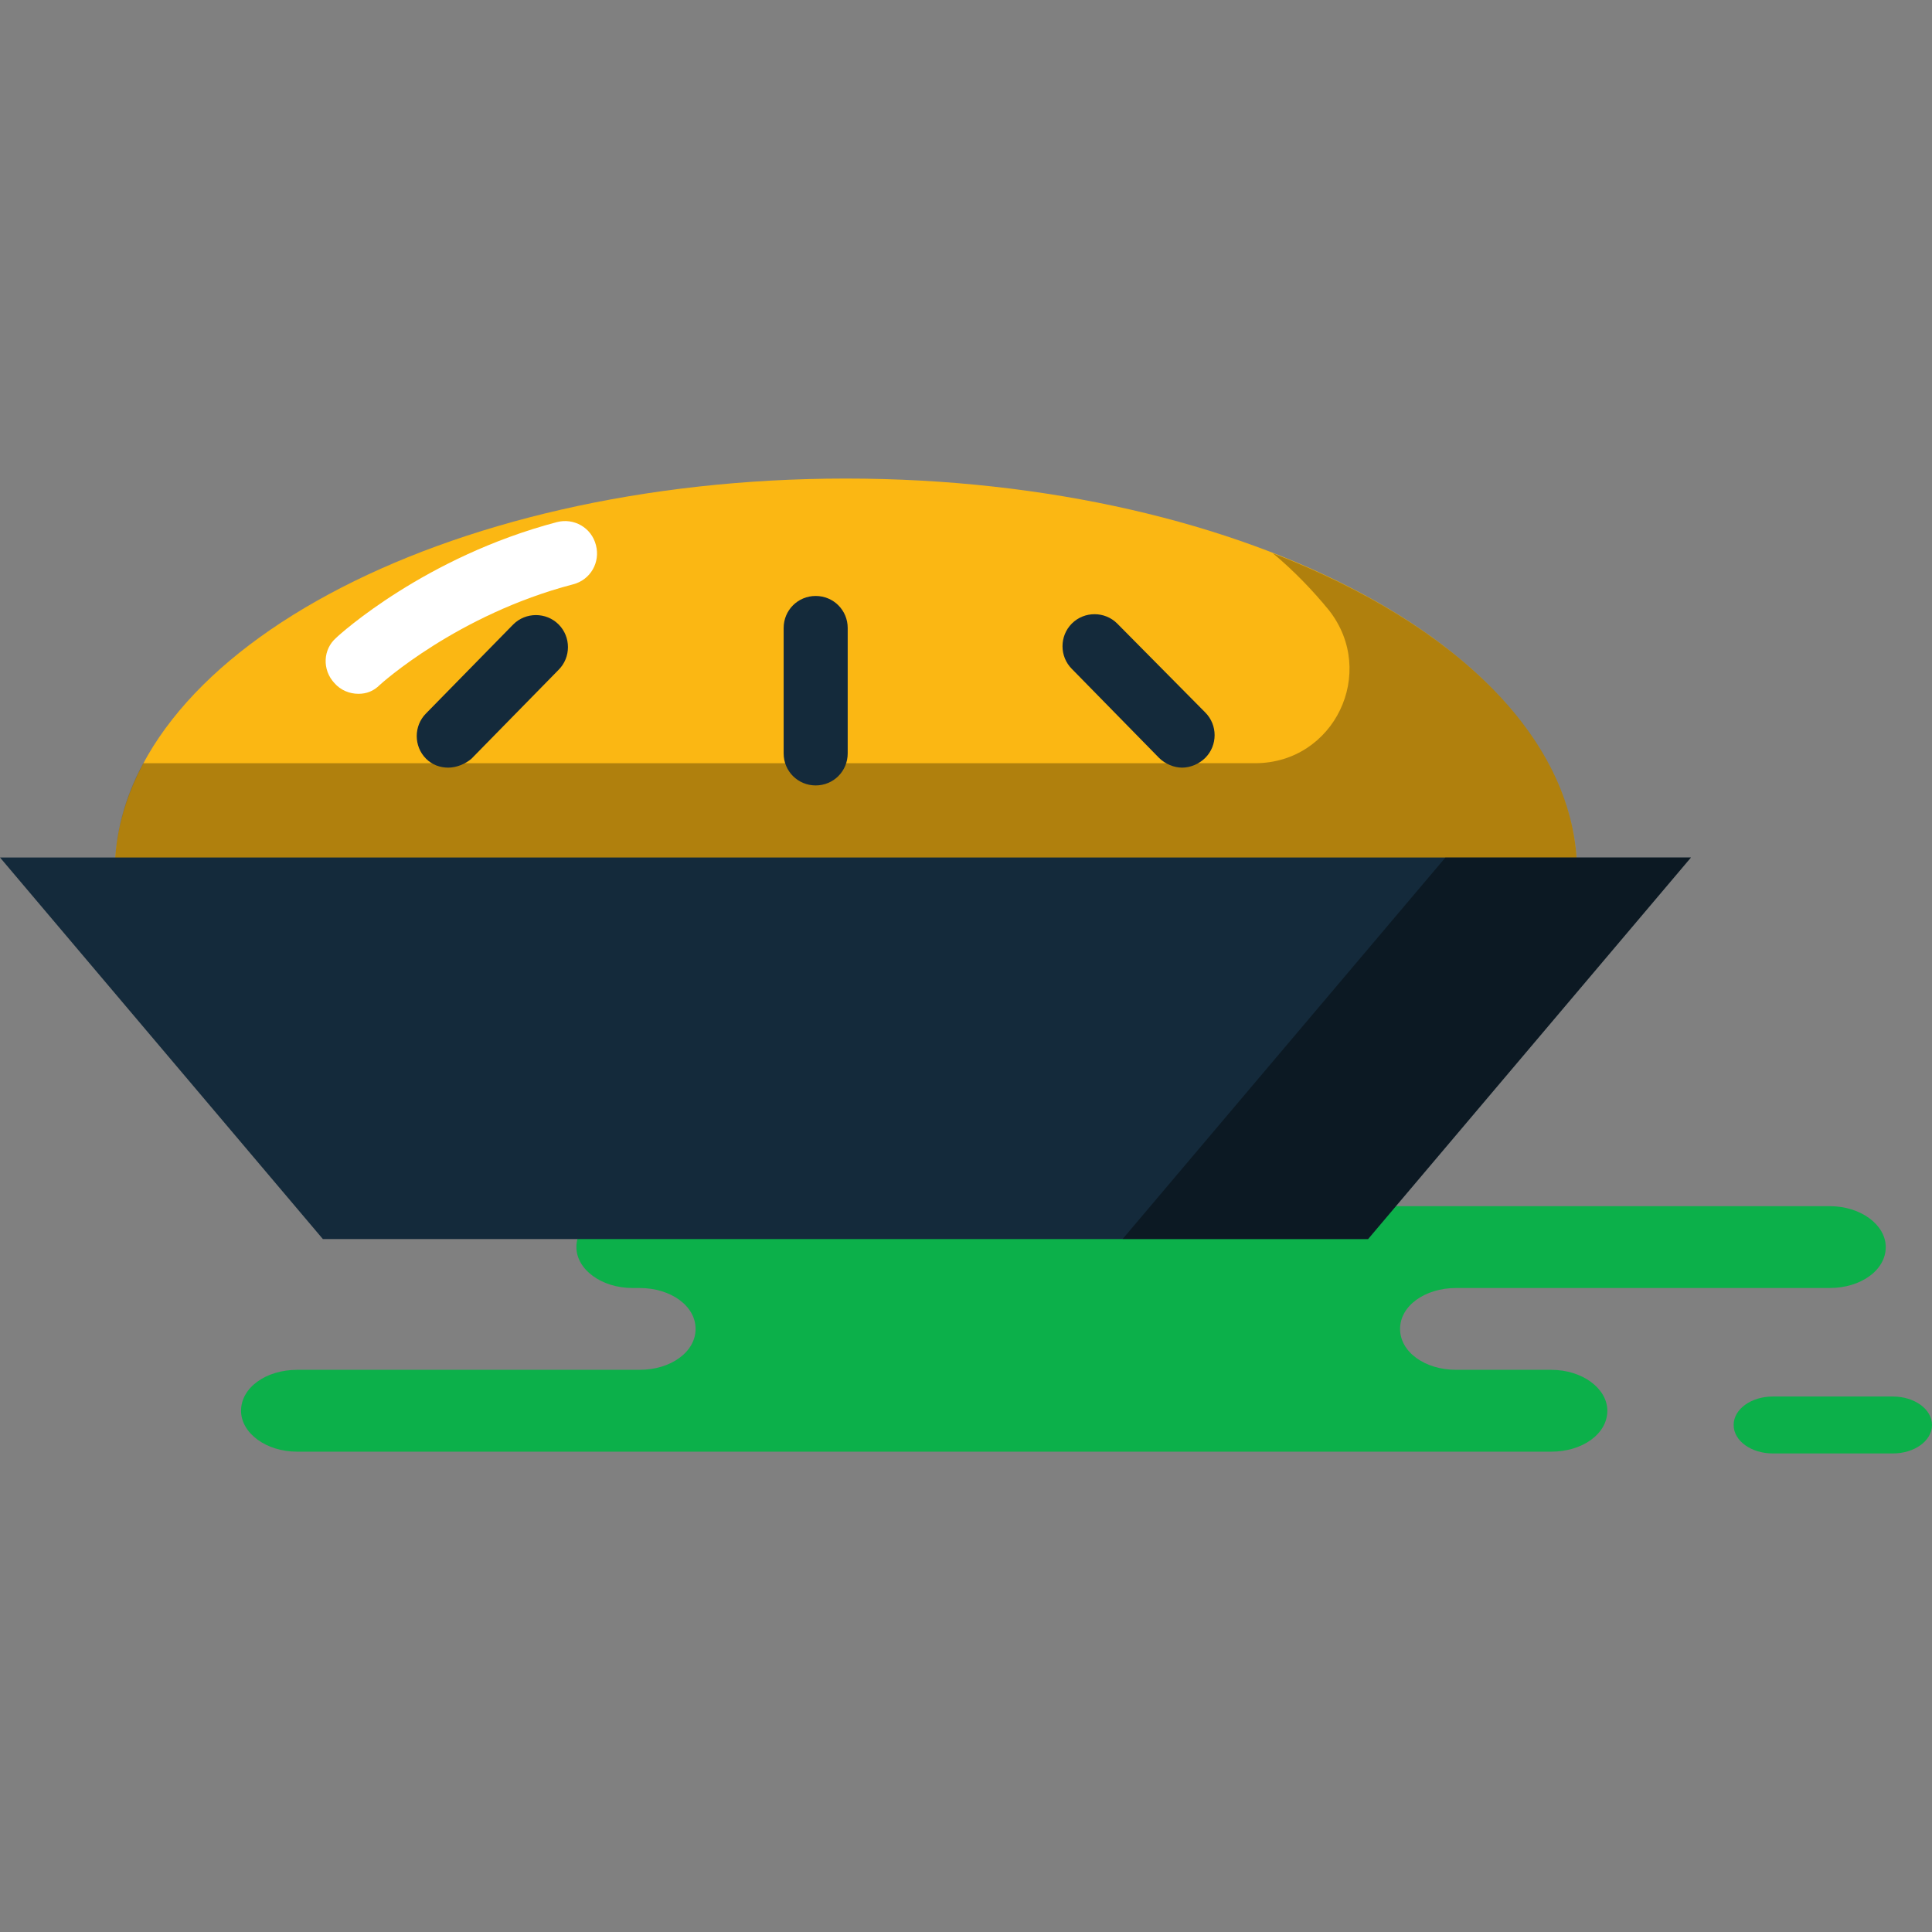 <svg xmlns="http://www.w3.org/2000/svg" viewBox="0 0 217.2 217.2"><rect x="0" y="0" width="217.2" height="217.2" fill="#808080" stroke="none"/><style>.a{fill:#0CB04A;}.b{fill:#142A3B;}</style><path d="M89 135.6H71.1c-3.5 0-6.3 2-6.3 4.6 0 2.5 2.8 4.6 6.3 4.6h0.8c3.5 0 6.3 2 6.3 4.6s-2.8 4.6-6.3 4.6H33.4c-3.5 0-6.3 2-6.3 4.6 0 2.5 2.8 4.6 6.3 4.6h46.3 94.7c3.5 0 6.3-2 6.3-4.6 0-2.5-2.8-4.6-6.3-4.6h-10.7c-3.5 0-6.3-2-6.3-4.6s2.8-4.6 6.3-4.6h42c3.5 0 6.3-2 6.3-4.6 0-2.5-2.8-4.6-6.3-4.6h-3.1H89z" class="a"/><path d="M199.3 163.4c-2.4 0-4.4-1.4-4.4-3.2 0-1.8 2-3.2 4.4-3.2h13.5c2.4 0 4.4 1.4 4.4 3.2 0 1.8-2 3.2-4.4 3.2H199.3z" class="a"/><path d="M177.3 98.1c0-24.4-36.8-44.3-82.2-44.3S12.9 73.7 12.9 98.1H177.3z" fill="#FBB713"/><path d="M143.1 62.2c2.4 2 4.5 4.2 6.3 6.4 5.5 7 0.6 17.2-8.3 17.2H16.1c-2.1 3.9-3.2 8-3.2 12.3h164.4C177.3 83.3 163.8 70.2 143.1 62.2z" opacity="0.3"/><path d="M153.8 139.3H36.3L0 96.4h190.1L153.8 139.3z" class="b"/><path d="M162.5 96.4l-36.3 42.9h27.6l36.3-42.9H162.5z" opacity="0.4"/><path d="M91.7 88.3c-2 0-3.6-1.6-3.6-3.6V70.6c0-2 1.6-3.6 3.6-3.6 2 0 3.6 1.6 3.6 3.6v14.1C95.3 86.7 93.7 88.3 91.7 88.3z" class="b"/><path d="M132.9 86.3c-0.9 0-1.9-0.4-2.6-1.1l-9.8-10c-1.4-1.4-1.4-3.7 0-5.1 1.4-1.4 3.7-1.4 5.1 0l9.9 10c1.4 1.4 1.4 3.7 0 5.1C134.8 85.9 133.8 86.3 132.9 86.3z" class="b"/><path d="M50.4 86.3c-0.9 0-1.8-0.3-2.5-1 -1.4-1.4-1.4-3.7 0-5.1l9.8-10c1.4-1.4 3.7-1.4 5.1 0 1.4 1.4 1.4 3.7 0 5.1l-9.8 10C52.3 85.9 51.3 86.3 50.4 86.3z" class="b"/><path d="M40.3 78c-1 0-2-0.4-2.7-1.2 -1.4-1.5-1.3-3.8 0.2-5.1 0.4-0.4 10-9.1 24.8-13 1.9-0.5 3.9 0.6 4.4 2.6 0.5 1.9-0.6 3.9-2.6 4.4 -13 3.4-21.6 11.2-21.7 11.3C42 77.7 41.2 78 40.3 78z" fill="#FFF"/></svg>
